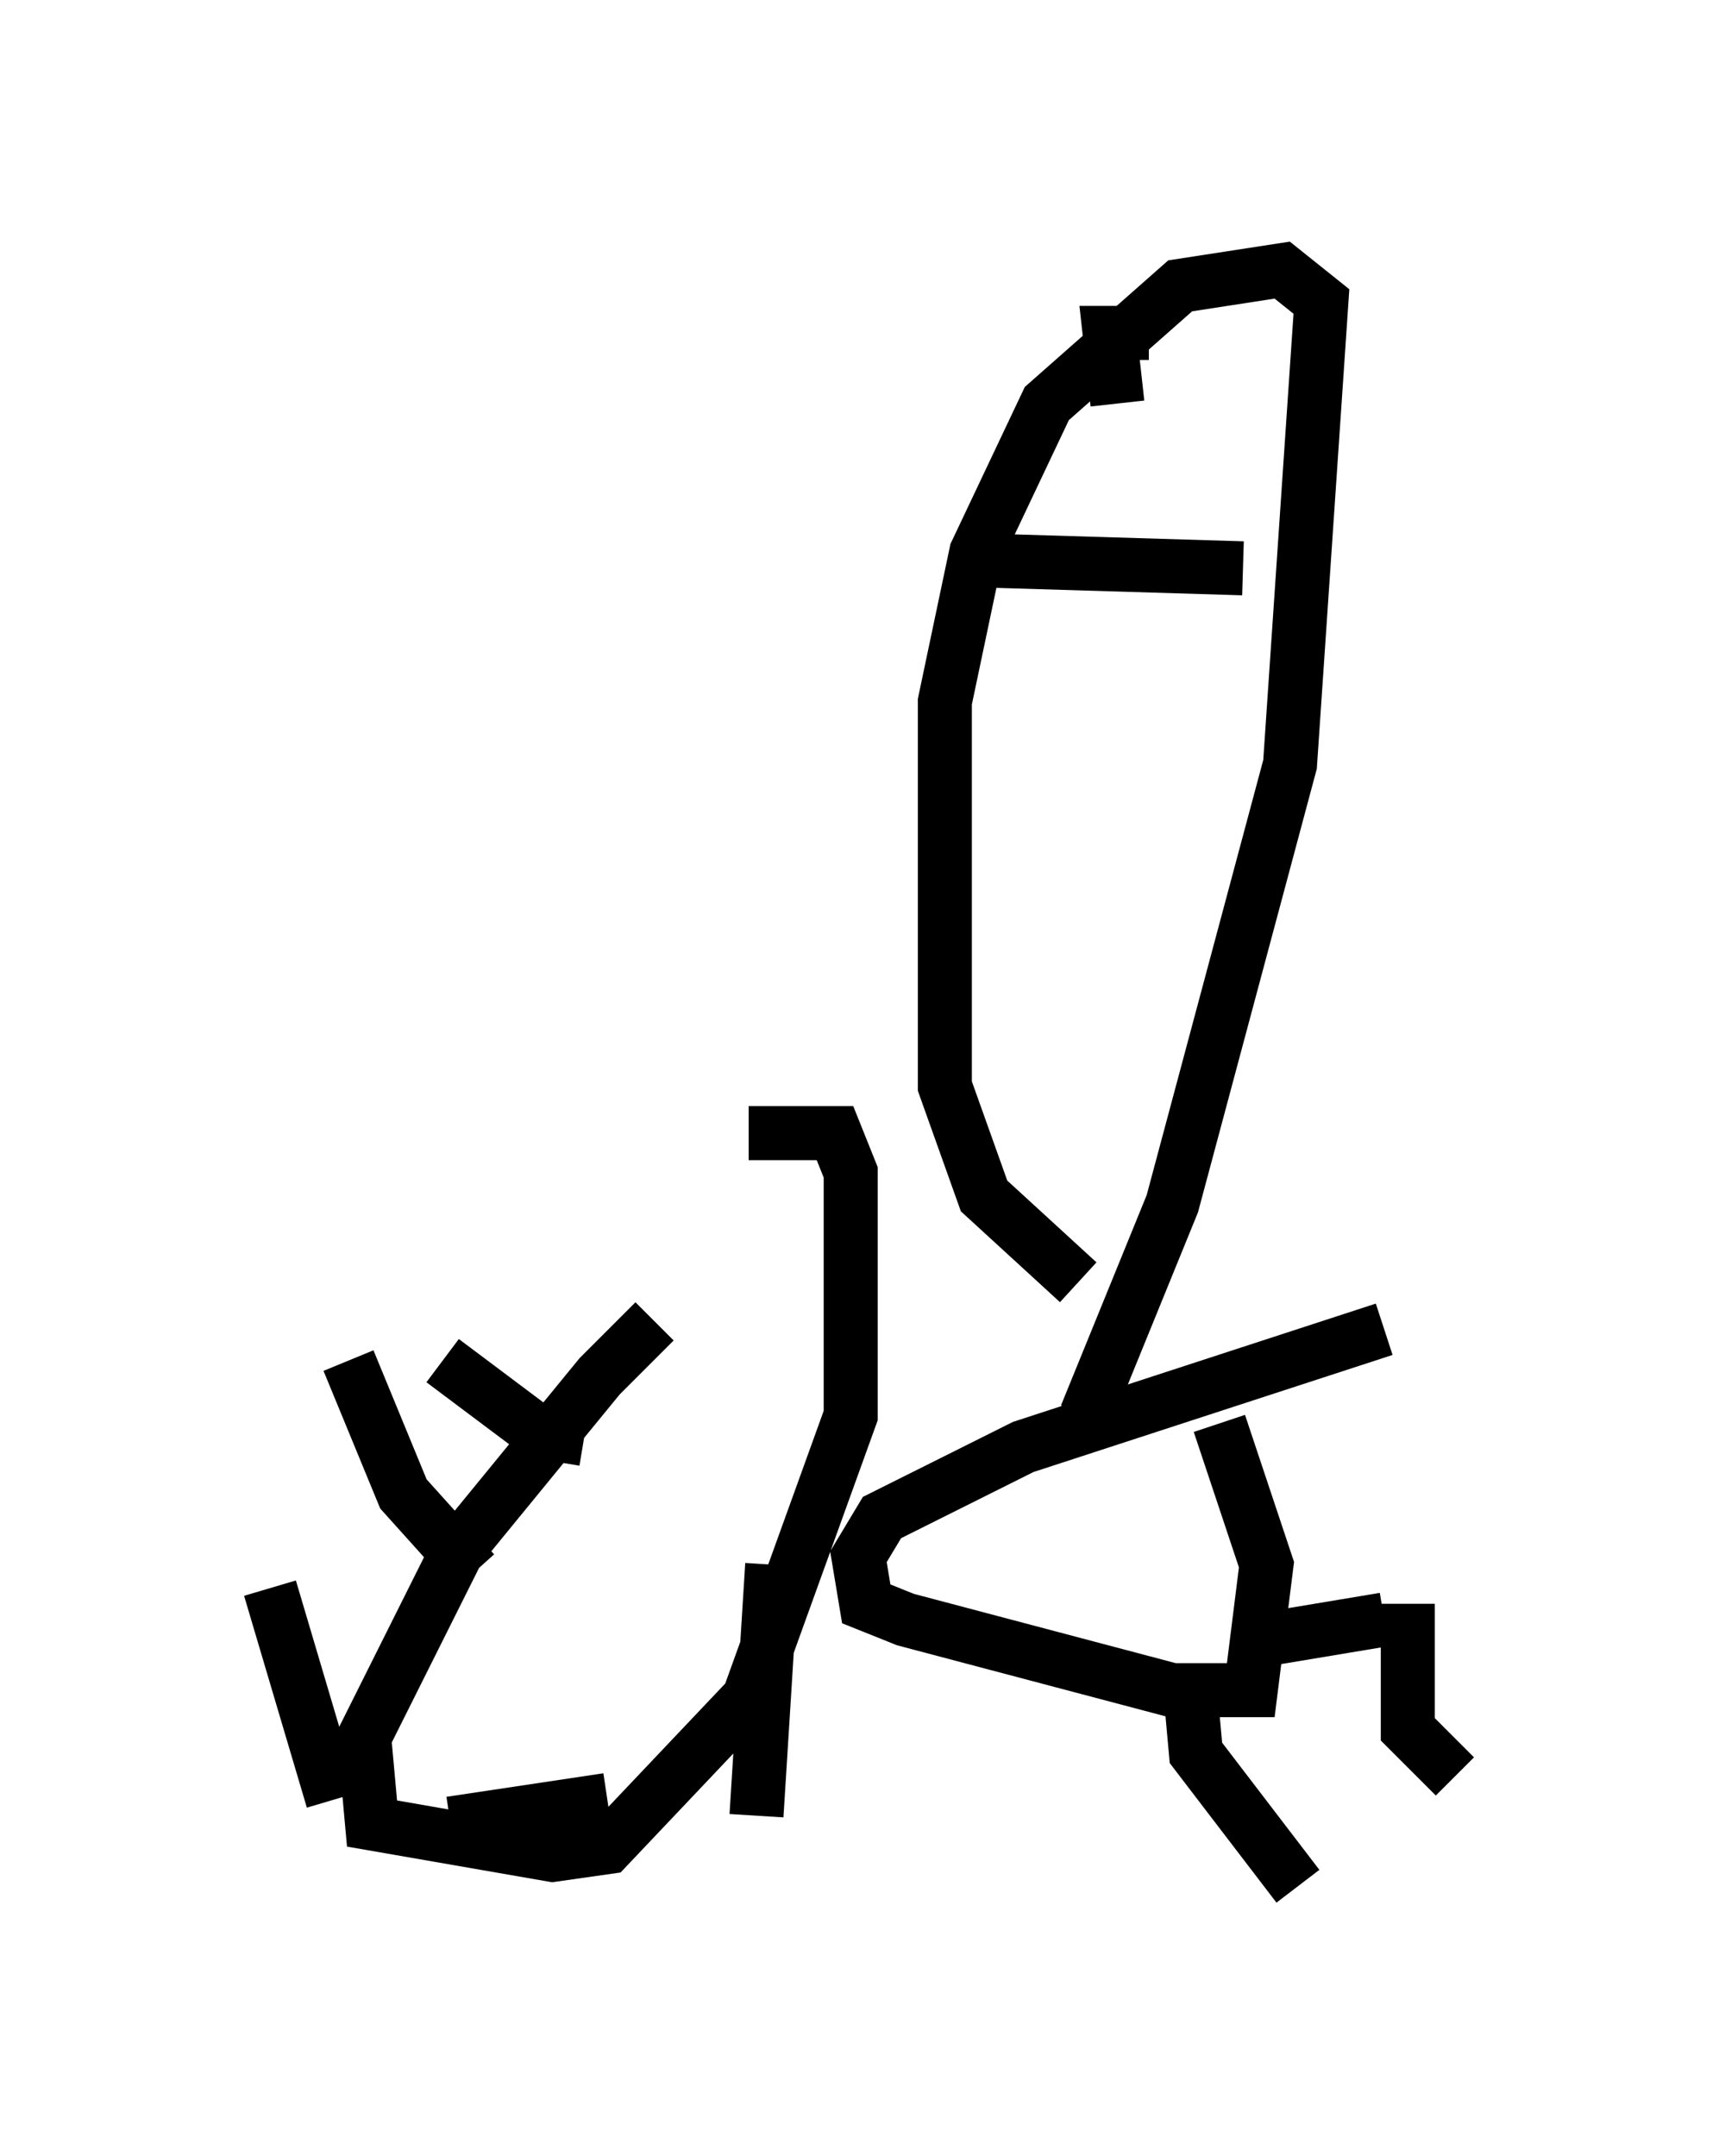 <?xml version="1.0" encoding="utf-8" ?>
<svg baseProfile="full" height="39.922" version="1.1" width="31.933" xmlns="http://www.w3.org/2000/svg" xmlns:ev="http://www.w3.org/2001/xml-events" xmlns:xlink="http://www.w3.org/1999/xlink"><defs /><rect fill="white" height="39.922" width="31.933" x="0" y="0" /><path d="M13.715, 24.464 m-1.598, 0.0 l-1.017, 1.017 -2.615, 3.196 l-1.743, 3.486 0.145, 1.598 l3.341, 0.581 1.017, -0.145 l2.615, -2.76 1.888, -5.229 l0.0, -4.503 -0.291, -0.726 l-1.598, 0.0 m11.765, 3.631 l-6.682, 2.179 -2.615, 1.307 l-0.436, 0.726 0.145, 0.872 l0.726, 0.291 4.939, 1.307 l1.453, 0.0 0.291, -2.324 l-0.872, -2.615 m-2.469, -0.145 l1.598, -3.922 2.179, -8.134 l0.581, -8.57 -0.726, -0.581 l-1.888, 0.291 -2.469, 2.179 l-1.307, 2.76 -0.581, 2.76 l0.0, 7.117 0.726, 2.034 l1.743, 1.598 m-1.743, -13.363 l4.793, 0.145 m-1.743, -4.358 l-0.726, 0.0 0.145, 1.307 m-6.391, 21.497 l-0.291, 4.648 m-2.76, -0.291 l-2.905, 0.436 m-2.179, -0.436 l-1.162, -3.922 m3.777, -0.291 l-1.307, -1.453 -1.017, -2.469 m4.358, 1.453 l-0.872, -0.145 -1.743, -1.307 m14.816, 5.229 l2.615, -0.436 m0.436, -0.291 l0.0, 2.324 0.872, 0.872 m-4.939, -2.034 l0.145, 1.598 1.888, 2.469 " fill="none" stroke="black" stroke-width="1" /></svg>